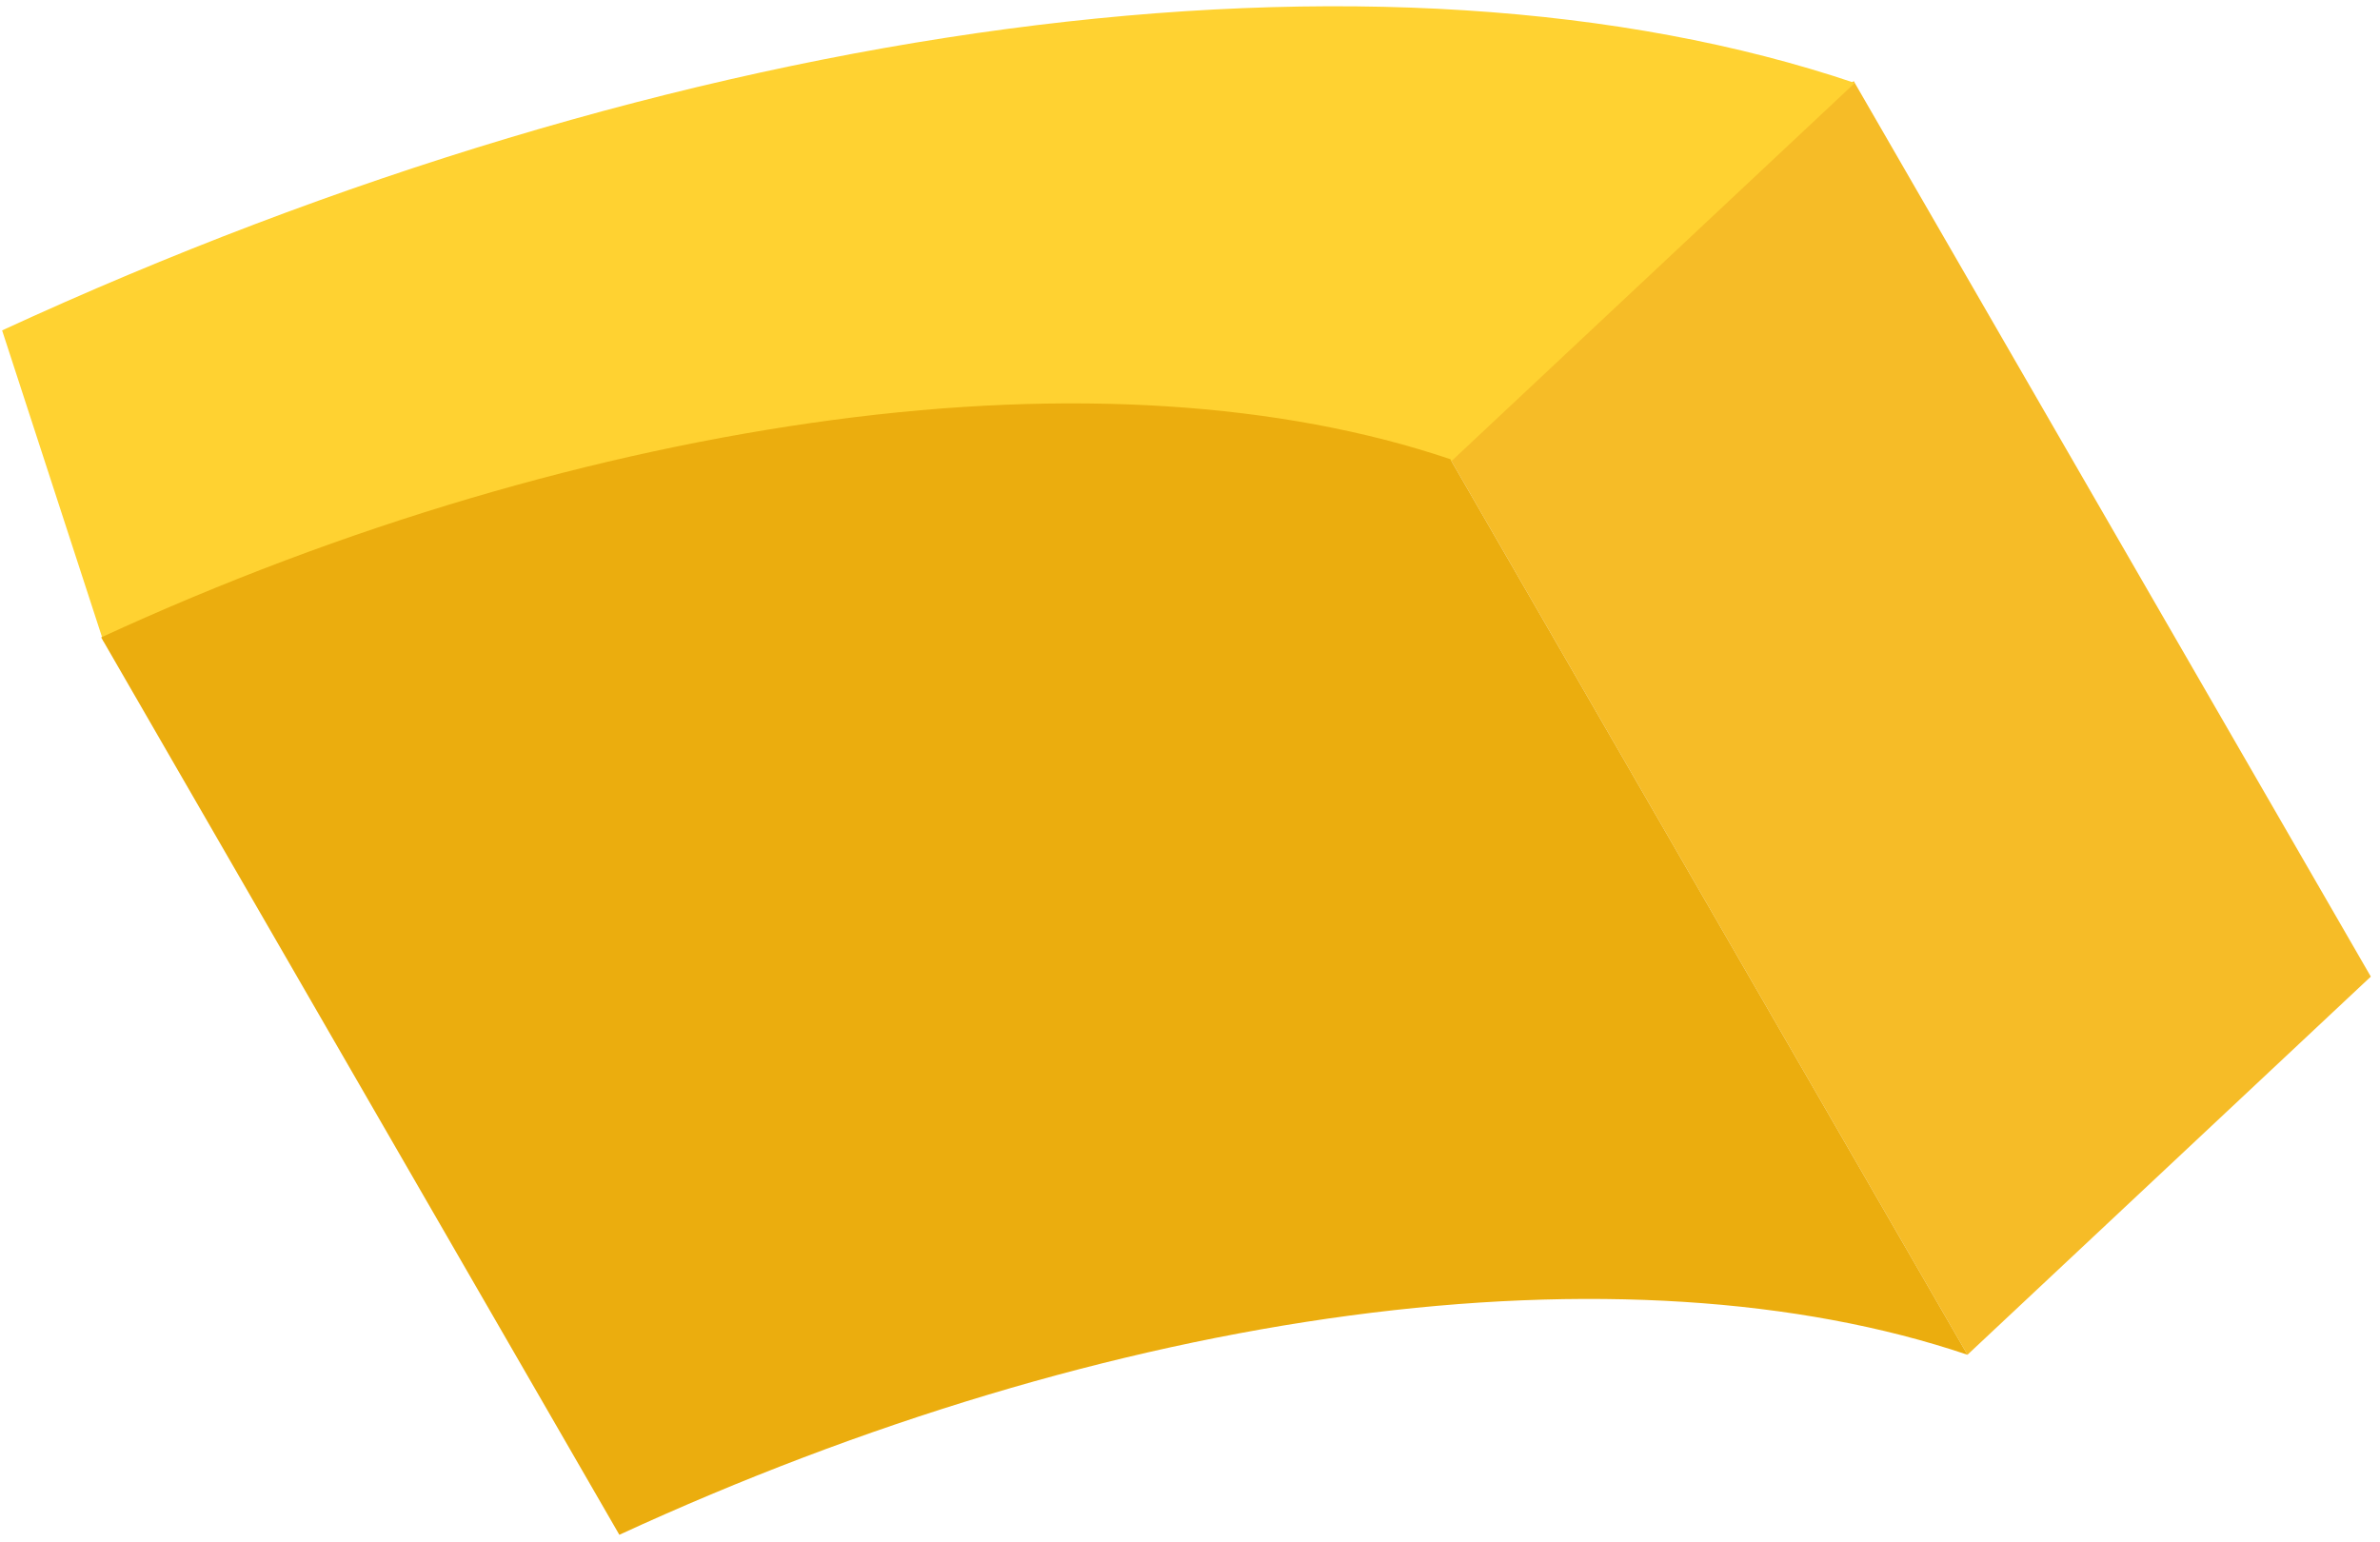 <svg width="213" height="138" viewBox="0 0 213 138" fill="none" xmlns="http://www.w3.org/2000/svg">
<path d="M212.178 87.416L176.079 121.264L129.798 41.103L165.897 7.255L212.178 87.416Z" fill="#F6BC27"/>
<path d="M165.999 7.426C145.162 0.388 119.047 -1.272 90.066 2.598C61.086 6.469 30.175 15.746 0.189 29.573L9.249 57.389C31.068 47.328 53.56 40.578 74.648 37.761C95.735 34.944 114.738 36.152 129.9 41.273L165.999 7.426Z" fill="#FFD231"/>
<path d="M120.828 117.751C99.74 120.567 77.248 127.318 55.429 137.378L9.054 57.054C30.873 46.994 53.459 40.406 74.547 37.59C95.634 34.773 114.637 35.981 129.799 41.102L176.08 121.263C160.918 116.142 141.916 114.934 120.828 117.751Z" fill="#EBAD0E"/>
</svg>
